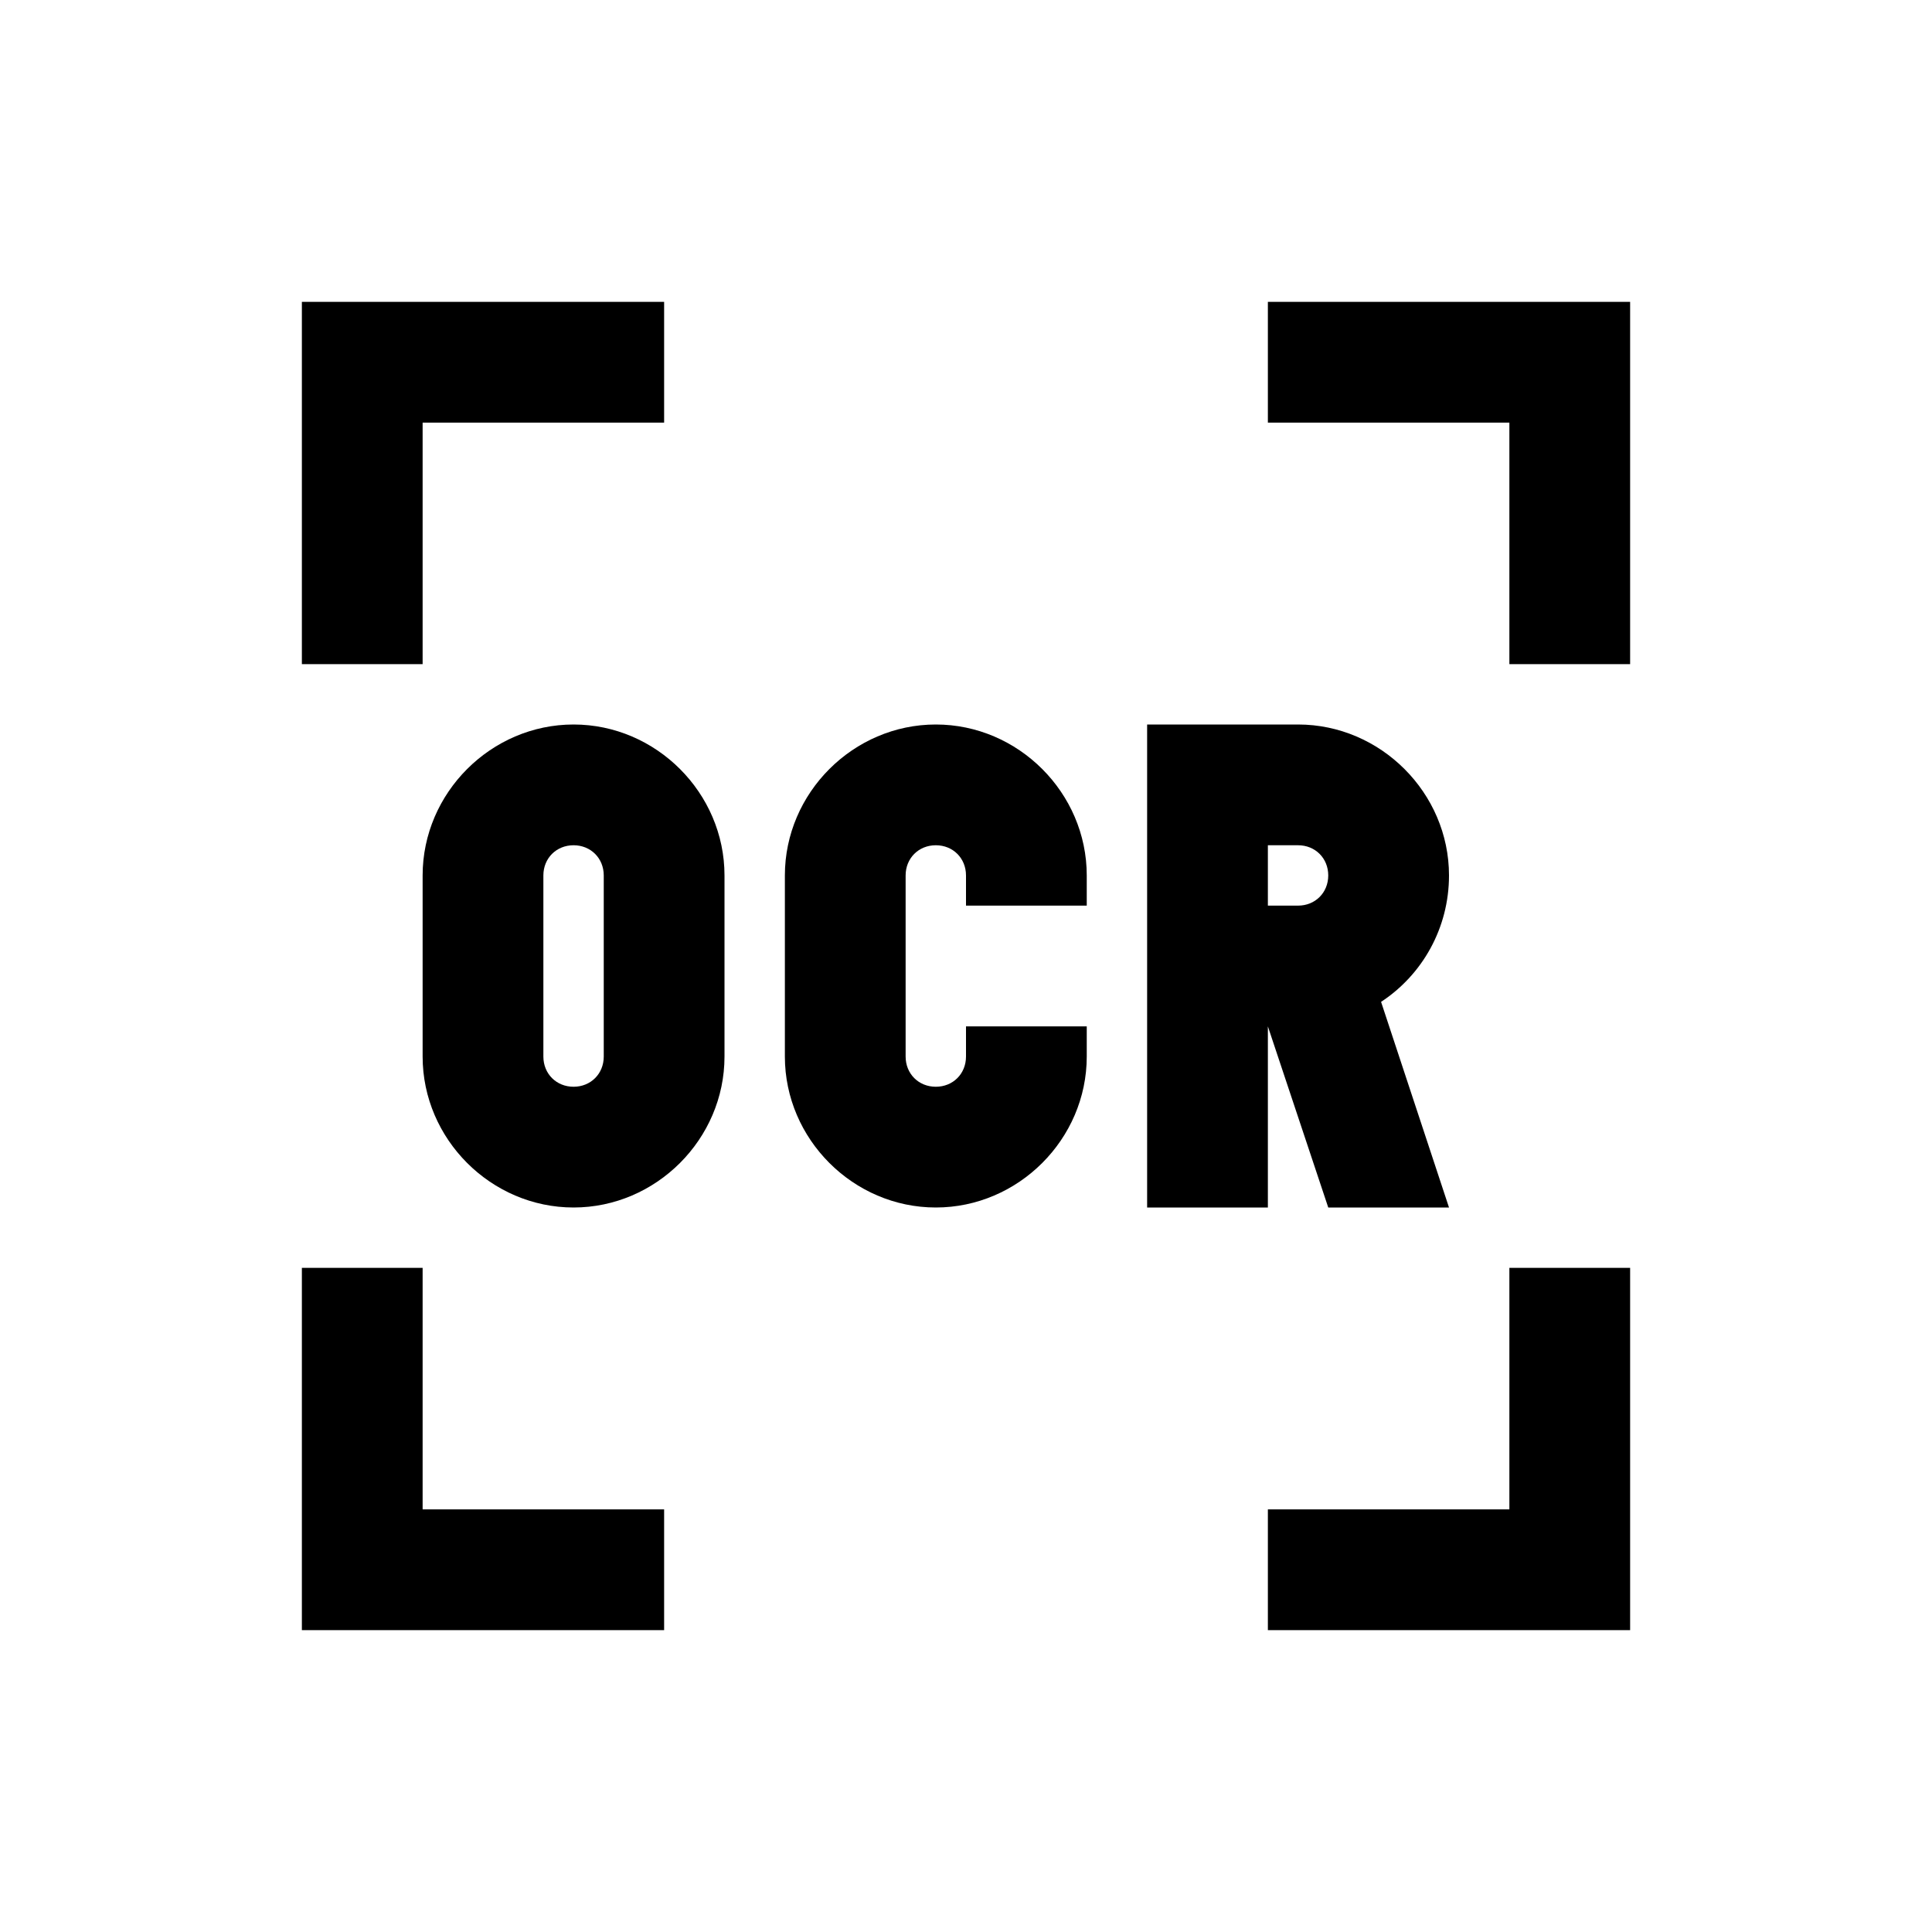 <?xml version="1.0" encoding="UTF-8"?>
<svg xmlns="http://www.w3.org/2000/svg" xmlns:xlink="http://www.w3.org/1999/xlink" viewBox="0 0 32 32" version="1.1">
<g>
<path d="M 5 5 L 5 11 L 7 11 L 7 7 L 11 7 L 11 5 Z M 21 5 L 21 7 L 25 7 L 25 11 L 27 11 L 27 5 Z M 9.5 12 C 8.133 12 7 13.133 7 14.5 L 7 17.5 C 7 18.867 8.133 20 9.5 20 C 10.867 20 12 18.867 12 17.5 L 12 14.5 C 12 13.133 10.867 12 9.5 12 Z M 15.5 12 C 14.133 12 13 13.133 13 14.5 L 13 17.5 C 13 18.867 14.133 20 15.5 20 C 16.867 20 18 18.867 18 17.5 L 18 17 L 16 17 L 16 17.5 C 16 17.785 15.785 18 15.5 18 C 15.215 18 15 17.785 15 17.5 L 15 14.5 C 15 14.215 15.215 14 15.5 14 C 15.785 14 16 14.215 16 14.5 L 16 15 L 18 15 L 18 14.5 C 18 13.133 16.867 12 15.5 12 Z M 19 12 L 19 20 L 21 20 L 21 17 L 22 20 L 24 20 L 22.875 16.594 C 23.559 16.145 24 15.371 24 14.5 C 24 13.133 22.867 12 21.5 12 Z M 9.5 14 C 9.785 14 10 14.215 10 14.5 L 10 17.5 C 10 17.785 9.785 18 9.5 18 C 9.215 18 9 17.785 9 17.5 L 9 14.5 C 9 14.215 9.215 14 9.5 14 Z M 21 14 L 21.5 14 C 21.785 14 22 14.215 22 14.5 C 22 14.785 21.785 15 21.5 15 L 21 15 Z M 5 21 L 5 27 L 11 27 L 11 25 L 7 25 L 7 21 Z M 25 21 L 25 25 L 21 25 L 21 27 L 27 27 L 27 21 Z "></path>
</g>
</svg>
